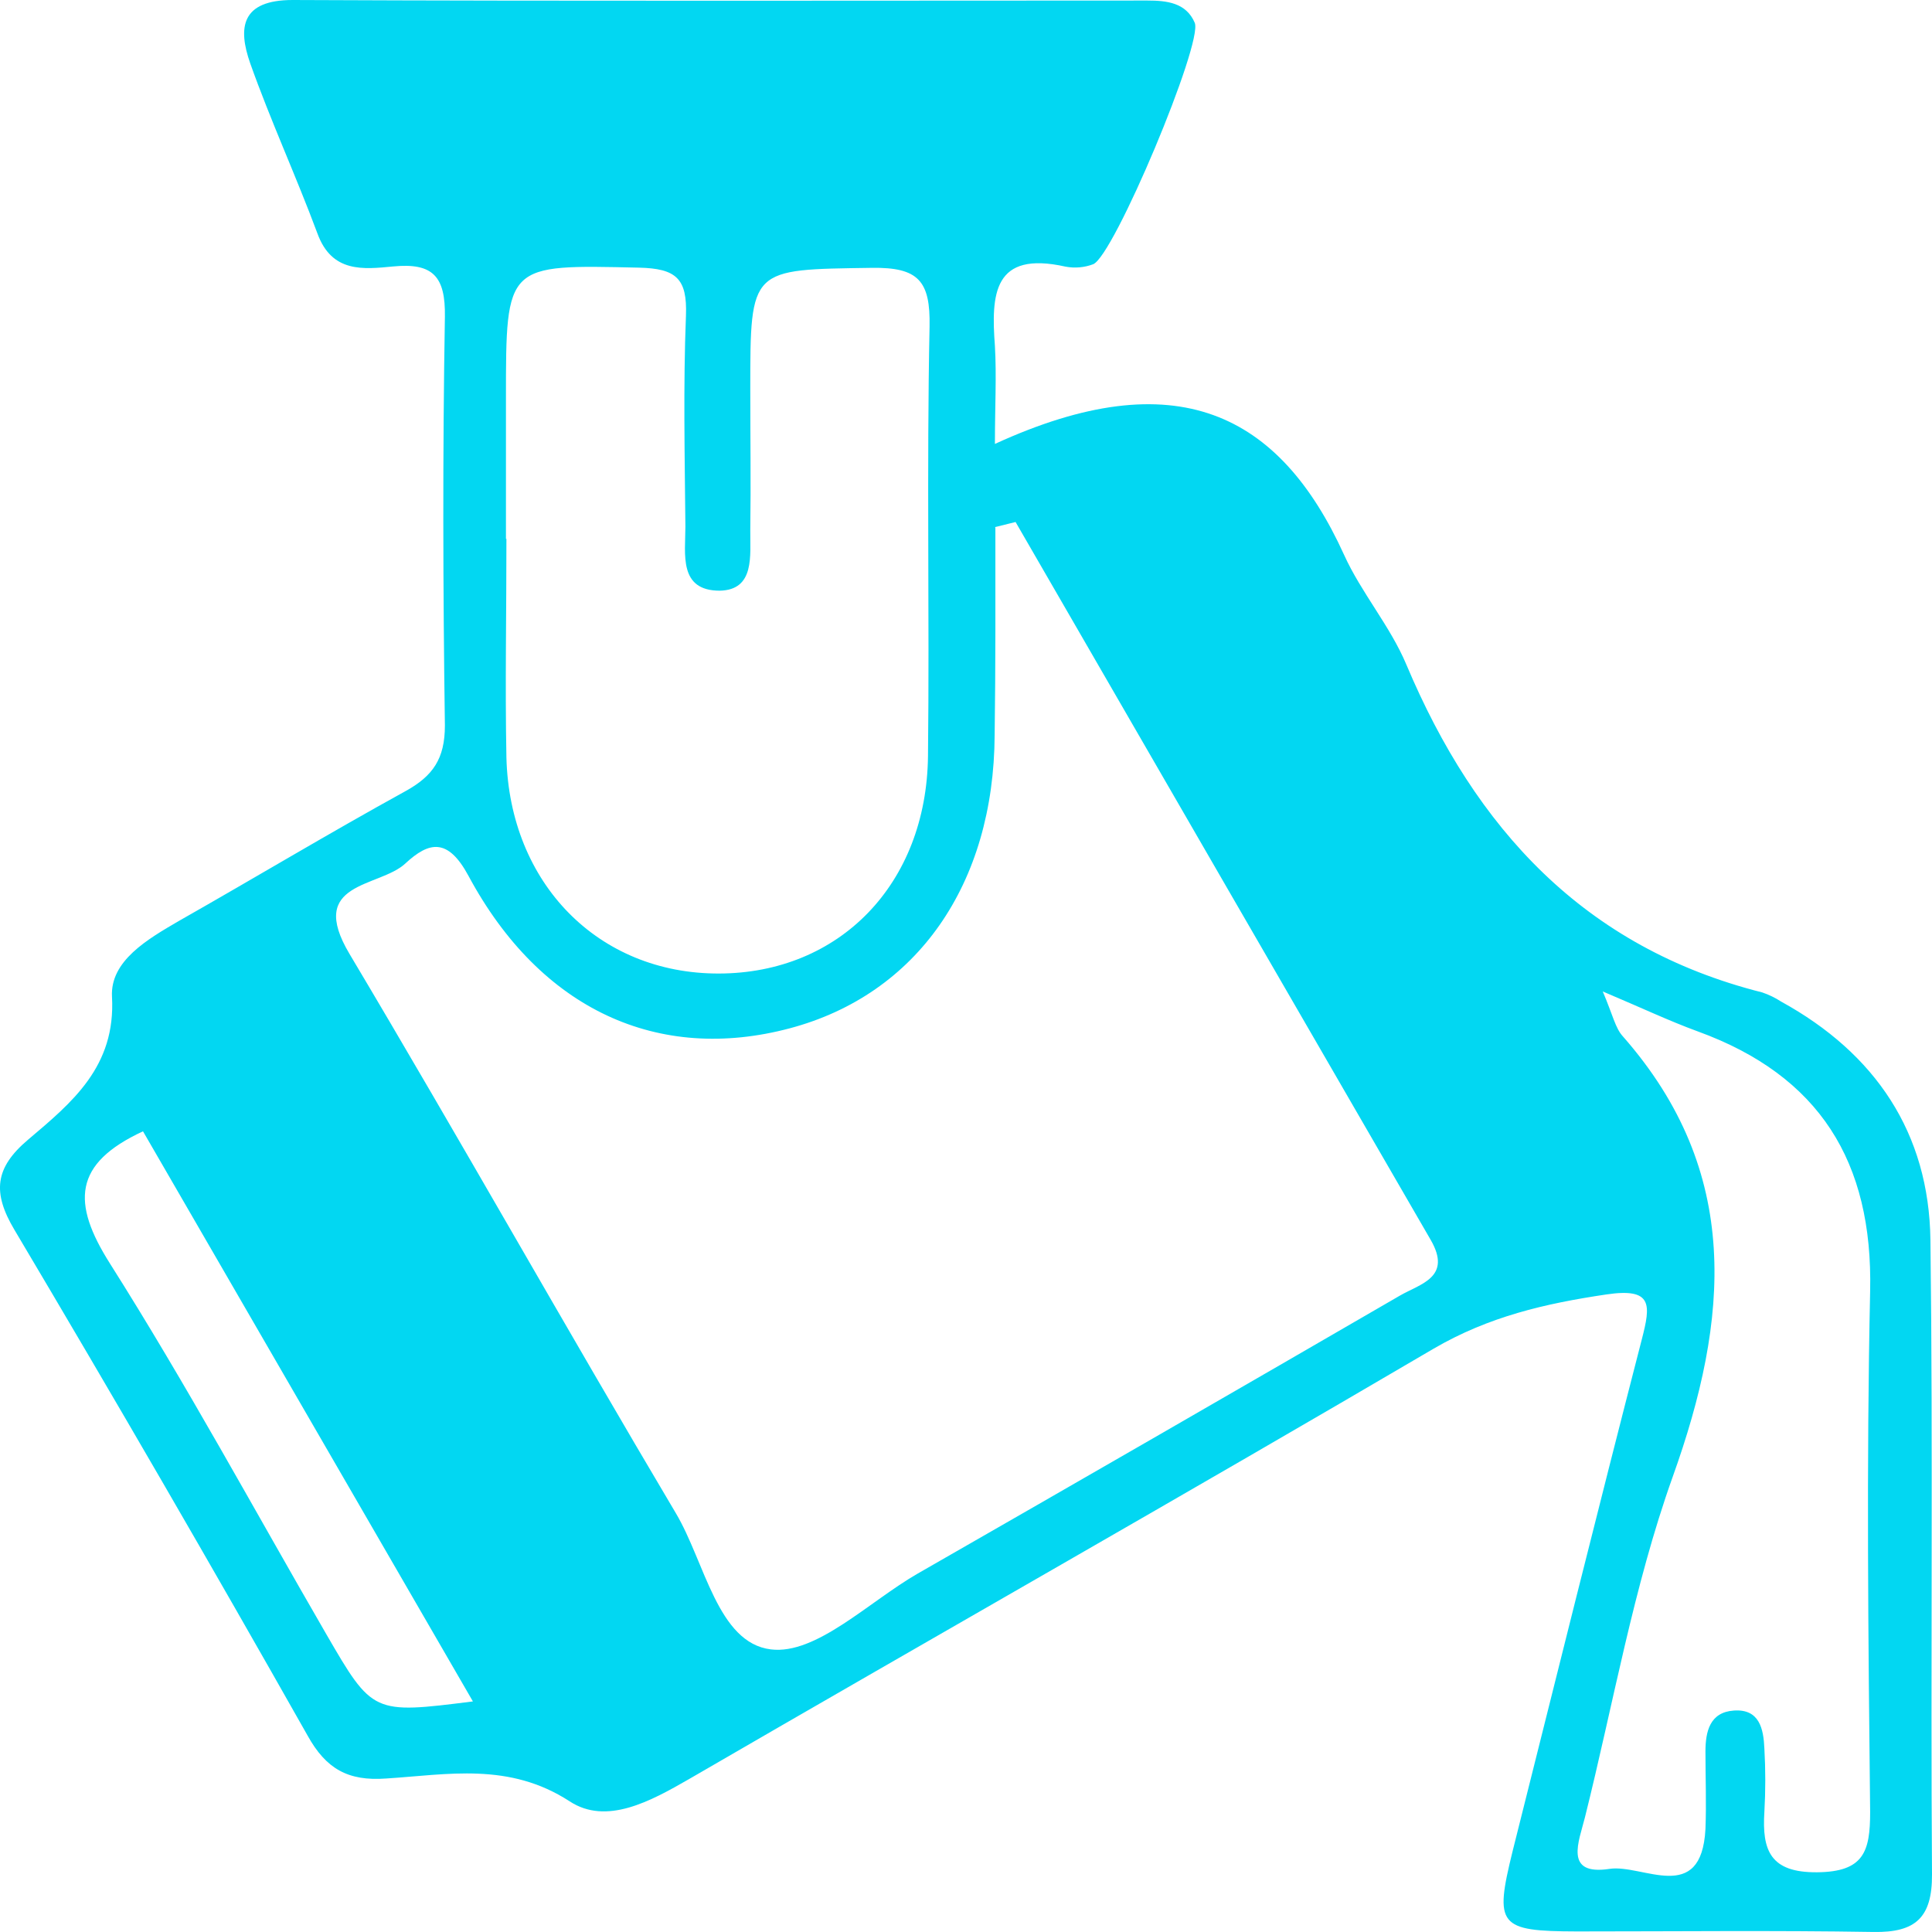 <svg width="58" height="58" viewBox="0 0 58 58" fill="none" xmlns="http://www.w3.org/2000/svg">
<path d="M29.868 13.327C29.868 12.197 29.92 11.29 29.868 10.388C29.752 8.835 29.816 7.518 31.99 8.005C32.267 8.057 32.553 8.032 32.816 7.933C33.434 7.7 36.123 1.284 35.867 0.684C35.611 0.085 35.04 0.016 34.445 0.016C25.903 0.016 17.341 0.038 8.788 0C7.242 0 7.134 0.825 7.512 1.902C8.124 3.626 8.89 5.289 9.529 7.007C9.962 8.197 10.907 8.085 11.805 7.999C12.998 7.884 13.376 8.299 13.356 9.511C13.287 13.599 13.299 17.692 13.356 21.78C13.356 22.777 12.998 23.297 12.169 23.753C9.882 25.012 7.644 26.357 5.373 27.646C4.428 28.196 3.304 28.847 3.362 29.922C3.48 32.025 2.158 33.1 0.838 34.218C-0.152 35.057 -0.237 35.796 0.435 36.923C3.422 41.952 6.355 47.012 9.234 52.103C9.785 53.098 10.444 53.477 11.593 53.392C13.445 53.274 15.283 52.895 17.104 54.079C18.206 54.8 19.523 54.079 20.686 53.409C28.126 49.093 35.616 44.846 43.037 40.489C44.69 39.524 46.388 39.133 48.22 38.861C49.623 38.652 49.557 39.169 49.289 40.206C47.969 45.321 46.696 50.448 45.41 55.572C44.858 57.81 44.985 57.977 47.339 57.983C50.309 57.983 53.277 57.95 56.245 57.999C57.509 58.021 58.008 57.565 58 56.27C57.956 49.923 58.033 43.576 57.953 37.231C57.912 34.01 56.3 31.623 53.47 30.068C53.293 29.953 53.102 29.86 52.902 29.793C47.551 28.443 44.291 24.867 42.221 19.954C41.734 18.794 40.866 17.796 40.35 16.656C38.413 12.398 35.302 10.834 29.868 13.327ZM29.868 15.825L30.488 15.671C34.638 22.854 38.791 30.036 42.949 37.22C43.602 38.347 42.64 38.54 42.028 38.894C37.208 41.689 32.382 44.471 27.55 47.24C26.084 48.084 24.503 49.684 23.142 49.516C21.543 49.321 21.163 46.896 20.29 45.428C16.983 39.859 13.811 34.205 10.493 28.638C9.193 26.458 11.381 26.653 12.166 25.925C12.88 25.262 13.445 25.142 14.067 26.299C16.23 30.32 19.769 31.92 23.712 30.87C27.529 29.853 29.84 26.546 29.86 22.06C29.89 19.982 29.882 17.904 29.882 15.836L29.868 15.825ZM15.189 16.177V11.95C15.189 7.898 15.189 7.947 19.179 8.035C20.303 8.06 20.634 8.365 20.593 9.47C20.51 11.578 20.557 13.695 20.576 15.809C20.576 16.634 20.367 17.733 21.607 17.733C22.668 17.711 22.516 16.672 22.524 15.919C22.544 14.509 22.524 13.101 22.524 11.691C22.524 8.021 22.524 8.096 26.167 8.041C27.575 8.019 27.933 8.436 27.906 9.803C27.818 14.096 27.906 18.396 27.859 22.692C27.818 26.541 25.203 29.218 21.582 29.226C17.961 29.235 15.299 26.519 15.203 22.742C15.161 20.545 15.205 18.36 15.203 16.177H15.189ZM48.099 29.757C49.3 30.265 50.119 30.653 50.962 30.961C54.621 32.291 56.228 34.875 56.143 38.757C56.03 43.98 56.087 49.186 56.143 54.401C56.143 55.586 55.953 56.196 54.547 56.207C53.142 56.218 52.894 55.547 52.968 54.393C53.004 53.76 53.004 53.126 52.968 52.493C52.943 51.899 52.819 51.297 52.051 51.352C51.331 51.402 51.199 51.979 51.199 52.584C51.199 53.359 51.229 54.137 51.199 54.91C51.075 57.21 49.317 55.954 48.317 56.105C46.939 56.314 47.402 55.281 47.581 54.558C48.435 51.144 49.036 47.639 50.215 44.337C51.916 39.59 52.299 35.186 48.722 31.115C48.493 30.867 48.424 30.488 48.113 29.757H48.099ZM14.197 51.078C11.193 51.457 11.188 51.46 9.788 49.046C7.639 45.335 5.594 41.555 3.301 37.932C2.147 36.11 2.199 34.933 4.293 33.963L14.197 51.078Z" fill="#02D7F2"/>
</svg>
